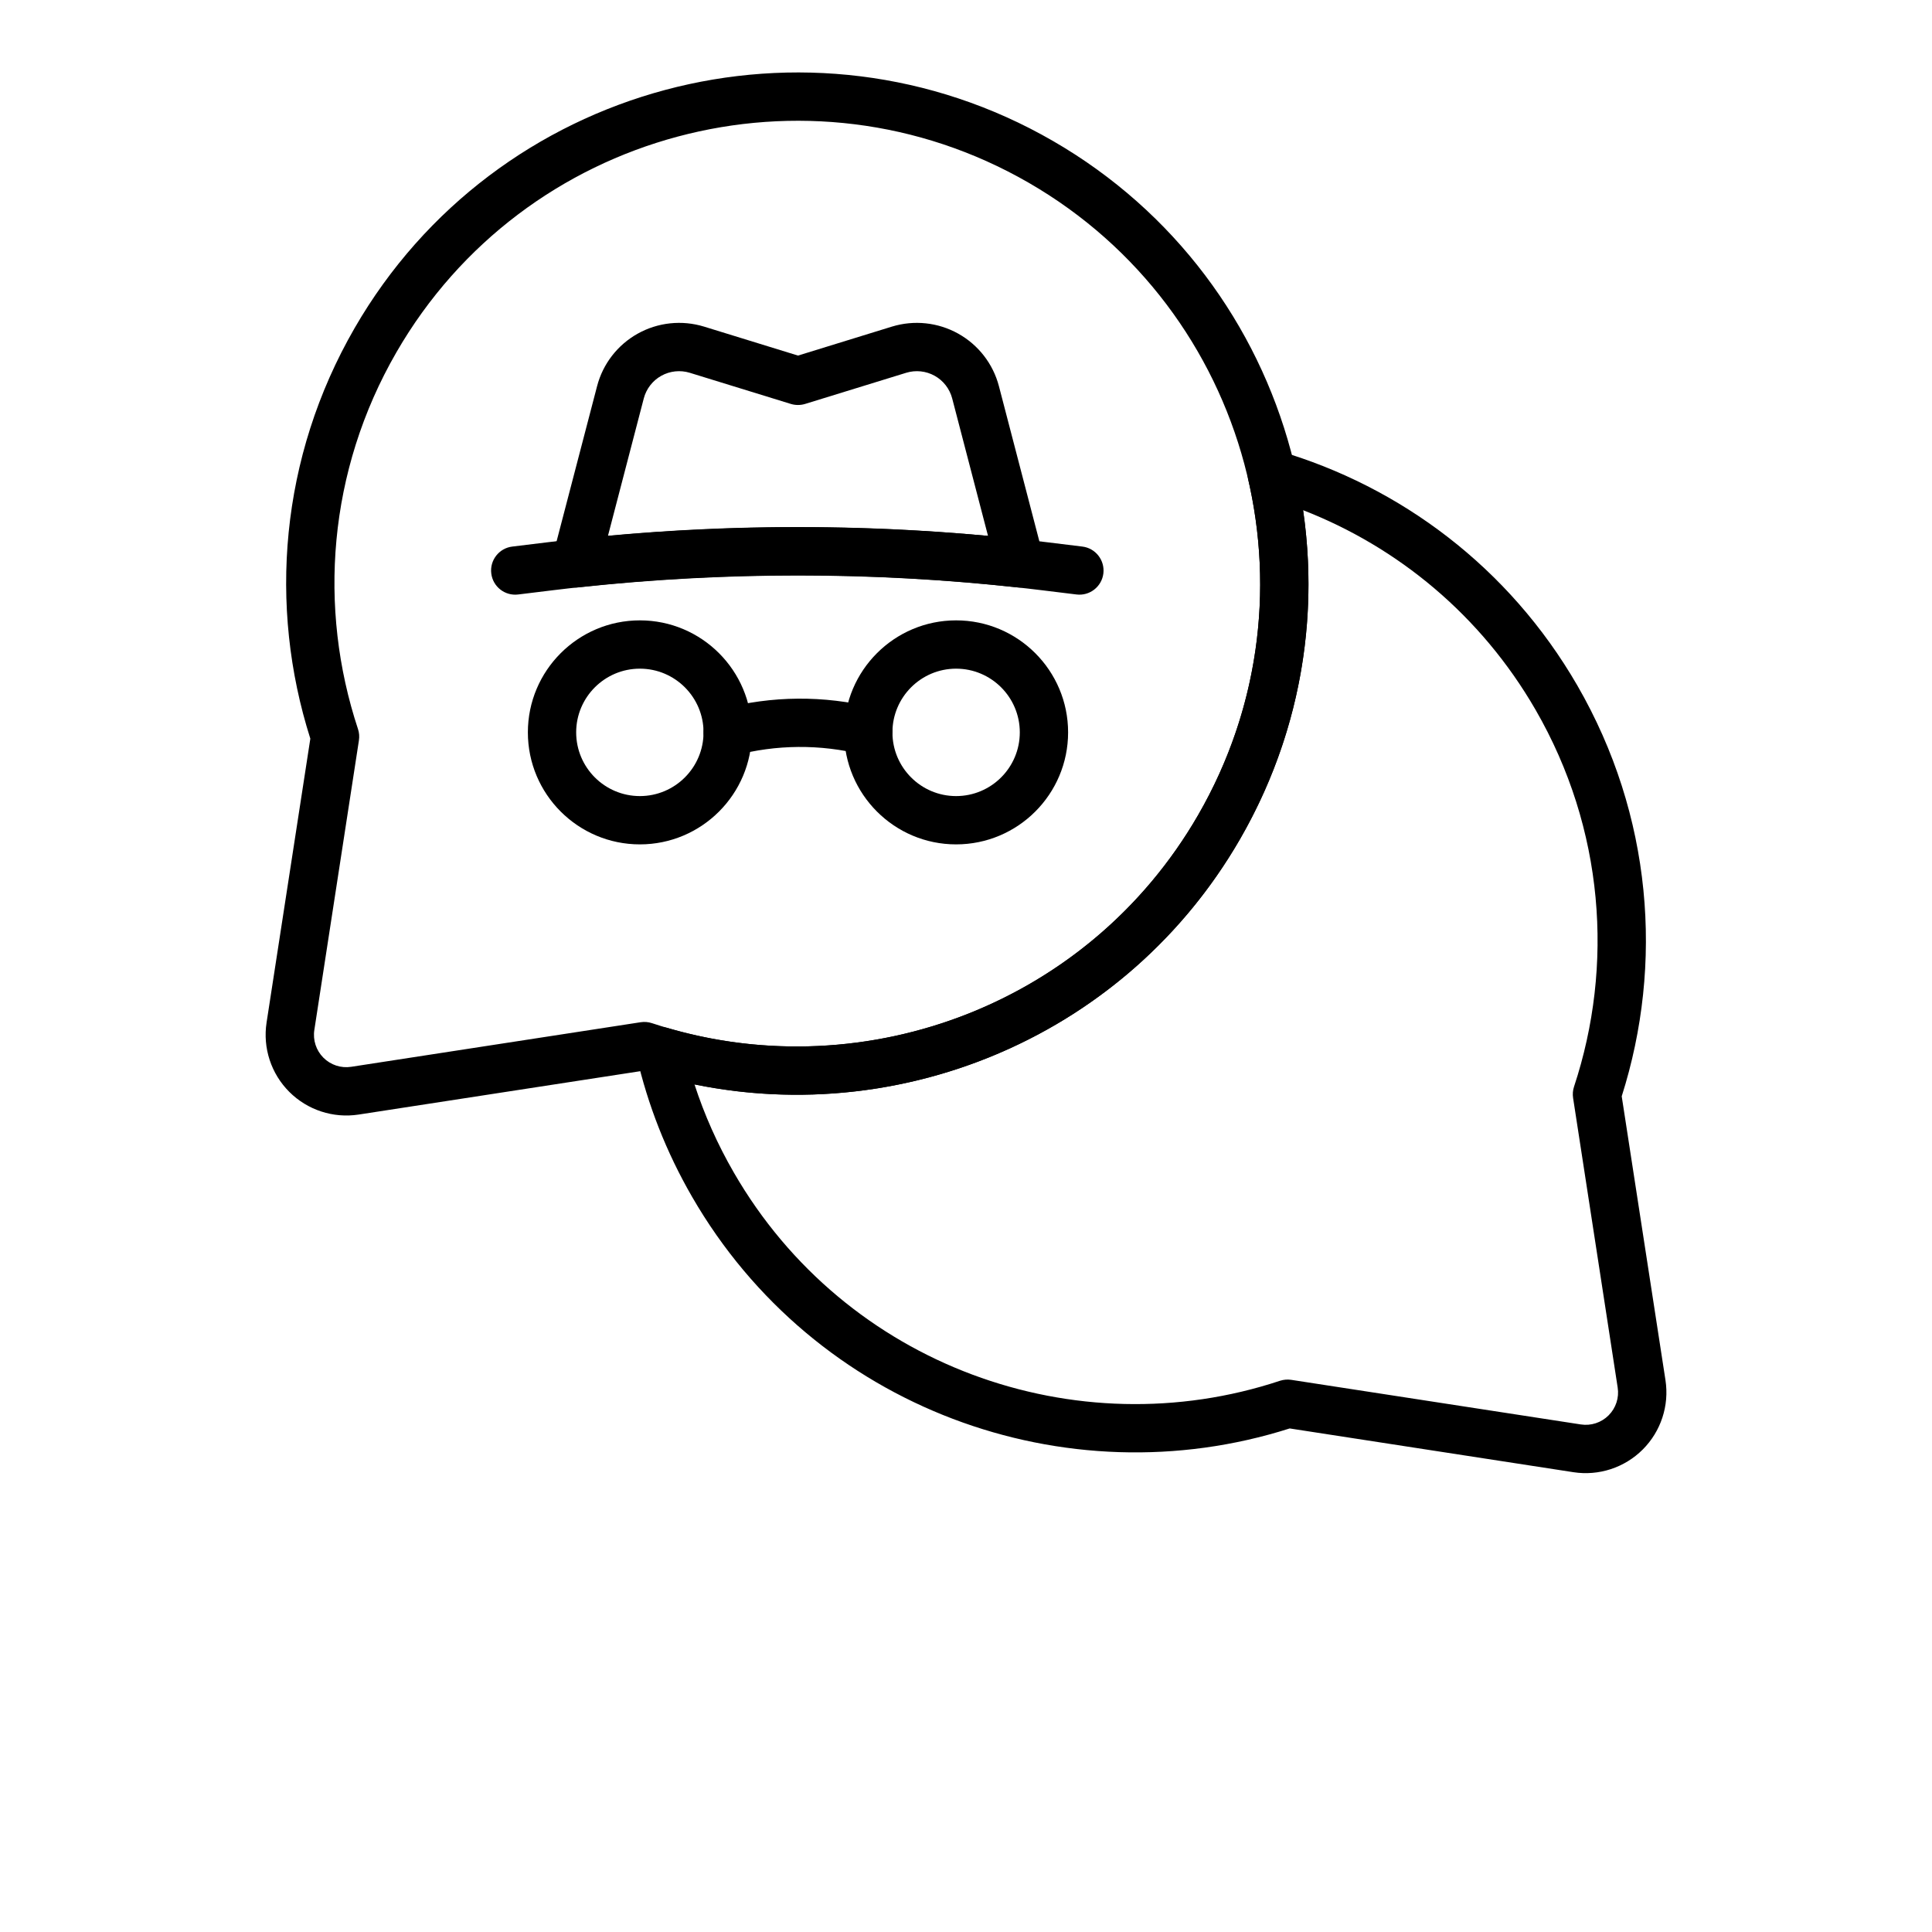 <?xml version="1.0" encoding="UTF-8"?>
<svg width="700pt" height="700pt" version="1.1" viewBox="0 0 700 700" xmlns="http://www.w3.org/2000/svg">
 <g fill-rule="evenodd">
  <path d="m346.41 224.77c-22.383 0-40.566 18.184-40.566 40.582 0 22.398 18.184 40.582 40.566 40.582 22.398 0 40.582-18.184 40.582-40.582 0-22.398-18.184-40.582-40.582-40.582zm0 17.5c12.738 0 23.082 10.344 23.082 23.082 0 12.738-10.344 23.082-23.082 23.082-12.723 0-23.066-10.344-23.066-23.082 0-12.738 10.344-23.082 23.066-23.082z"/>
  <path d="m231.84 224.77c-22.398 0-40.582 18.184-40.582 40.582 0 22.398 18.184 40.582 40.582 40.582 22.383 0 40.566-18.184 40.566-40.582 0-22.398-18.184-40.582-40.566-40.582zm0 17.5c12.723 0 23.066 10.344 23.066 23.082 0 12.738-10.344 23.082-23.066 23.082-12.738 0-23.082-10.344-23.082-23.082 0-12.738 10.344-23.082 23.082-23.082z"/>
  <path d="m368.67 212.82 0.281 0.016c0.453 0.035 0.664 0.035 0.664 0.035 2.711 0 5.266-1.262 6.93-3.414 1.664-2.137 2.223-4.934 1.539-7.559l-16.152-61.969c-2.117-8.102-7.453-14.98-14.77-19.059-7.316-4.078-15.977-4.988-23.992-2.539l-34.039 10.5-34.055-10.5c-8.016-2.449-16.676-1.539-23.992 2.539-7.316 4.078-12.652 10.953-14.754 19.059-6.512 24.938-16.172 61.969-16.172 61.969-0.684 2.625-0.121 5.426 1.539 7.559 1.664 2.152 4.219 3.414 6.93 3.414 0 0 0.316 0.016 0.945-0.051 52.867-5.738 106.23-5.738 159.09 0zm-10.691-18.656c-45.797-4.199-91.91-4.199-137.71 0l12.984-49.805c0.91-3.484 3.203-6.457 6.352-8.207s6.879-2.137 10.309-1.086c0.016 0 36.629 11.289 36.629 11.289 1.68 0.508 3.484 0.508 5.164 0 0 0 20.004-6.16 36.629-11.289 3.43-1.051 7.156-0.664 10.309 1.086 3.148 1.75 5.441 4.727 6.352 8.207l12.984 49.805z"/>
  <path d="m316.71 256.43c-18.148-4.531-37.137-4.391-55.211 0.438-0.07 0.016-0.07 0.016-0.105 0.035-4.656 1.242-7.438 6.039-6.195 10.711 1.262 4.656 6.055 7.438 10.711 6.195 0.035-0.016 0.035-0.016 0.105-0.035 15.207-4.059 31.184-4.184 46.445-0.367 4.691 1.172 9.449-1.68 10.621-6.371 1.172-4.672-1.68-9.434-6.371-10.605z"/>
  <path d="m392.14 198.03c-4.078-0.508-4.777-0.594-12.266-1.504-60.27-7.402-121.22-7.422-181.49-0.051-7.789 0.945-8.504 1.031-12.773 1.559-4.797 0.578-8.207 4.953-7.613 9.746 0.578 4.797 4.953 8.207 9.746 7.613 4.254-0.508 4.988-0.594 12.758-1.559 58.871-7.191 118.39-7.176 177.24 0.051 7.488 0.926 8.191 1.016 12.285 1.504 4.797 0.594 9.152-2.816 9.746-7.613 0.578-4.797-2.836-9.172-7.629-9.746z"/>
  <path d="m112.44 267.63-15.855 102.86c-1.418 9.203 1.645 18.531 8.227 25.113 6.578 6.578 15.906 9.641 25.113 8.227l102.85-15.836c81.113 25.828 172.2-7.211 216.49-83.93 51.117-88.531 20.738-201.9-67.777-253-88.531-51.102-201.88-20.738-253 67.797-27.09 46.934-31.289 100.85-16.047 148.77zm17.605 0.613c0.211-1.363 0.105-2.766-0.332-4.078-14.508-43.855-10.953-93.449 13.93-136.55 46.289-80.168 148.93-107.66 229.09-61.391 80.148 46.289 107.66 148.93 61.371 229.09-40.441 70.051-123.95 99.891-197.86 75.406-1.312-0.438-2.711-0.559-4.094-0.352l-104.89 16.152c-3.691 0.578-7.438-0.648-10.078-3.289s-3.867-6.387-3.289-10.078l16.152-104.91z"/>
  <path d="m463.23 163.34c-2.977-0.875-6.195-0.086-8.469 2.047-2.258 2.137-3.203 5.301-2.504 8.328 9.223 39.934 3.953 83.316-18.148 121.59-39.461 68.355-119.91 98.422-192.46 77.086-2.977-0.875-6.211-0.105-8.469 2.031s-3.219 5.301-2.519 8.328c4.023 17.449 10.676 34.578 20.09 50.871 44.293 76.754 135.38 109.78 216.53 83.93-0.035 0 102.81 15.855 102.81 15.855 9.203 1.418 18.531-1.645 25.113-8.227 6.578-6.578 9.641-15.906 8.227-25.113l-15.855-102.86c15.242-47.914 11.059-101.83-16.047-148.79-24.781-42.891-64.172-72.152-108.29-85.086zm8.906 21.508c34.281 13.352 64.418 38.027 84.227 72.328 24.887 43.102 28.438 92.715 13.93 136.57-0.438 1.312-0.543 2.711-0.332 4.078l16.152 104.91c0.578 3.691-0.648 7.438-3.289 10.078-2.641 2.641-6.387 3.867-10.078 3.289l-104.89-16.152c-1.383-0.211-2.781-0.086-4.094 0.332-73.902 24.5-157.41-5.336-197.86-75.406-5.984-10.344-10.727-21.051-14.281-31.988 76.004 15.594 156.77-18.008 197.64-88.828 21.648-37.484 28.684-79.434 22.871-119.19z"/>
 </g>
</svg>
